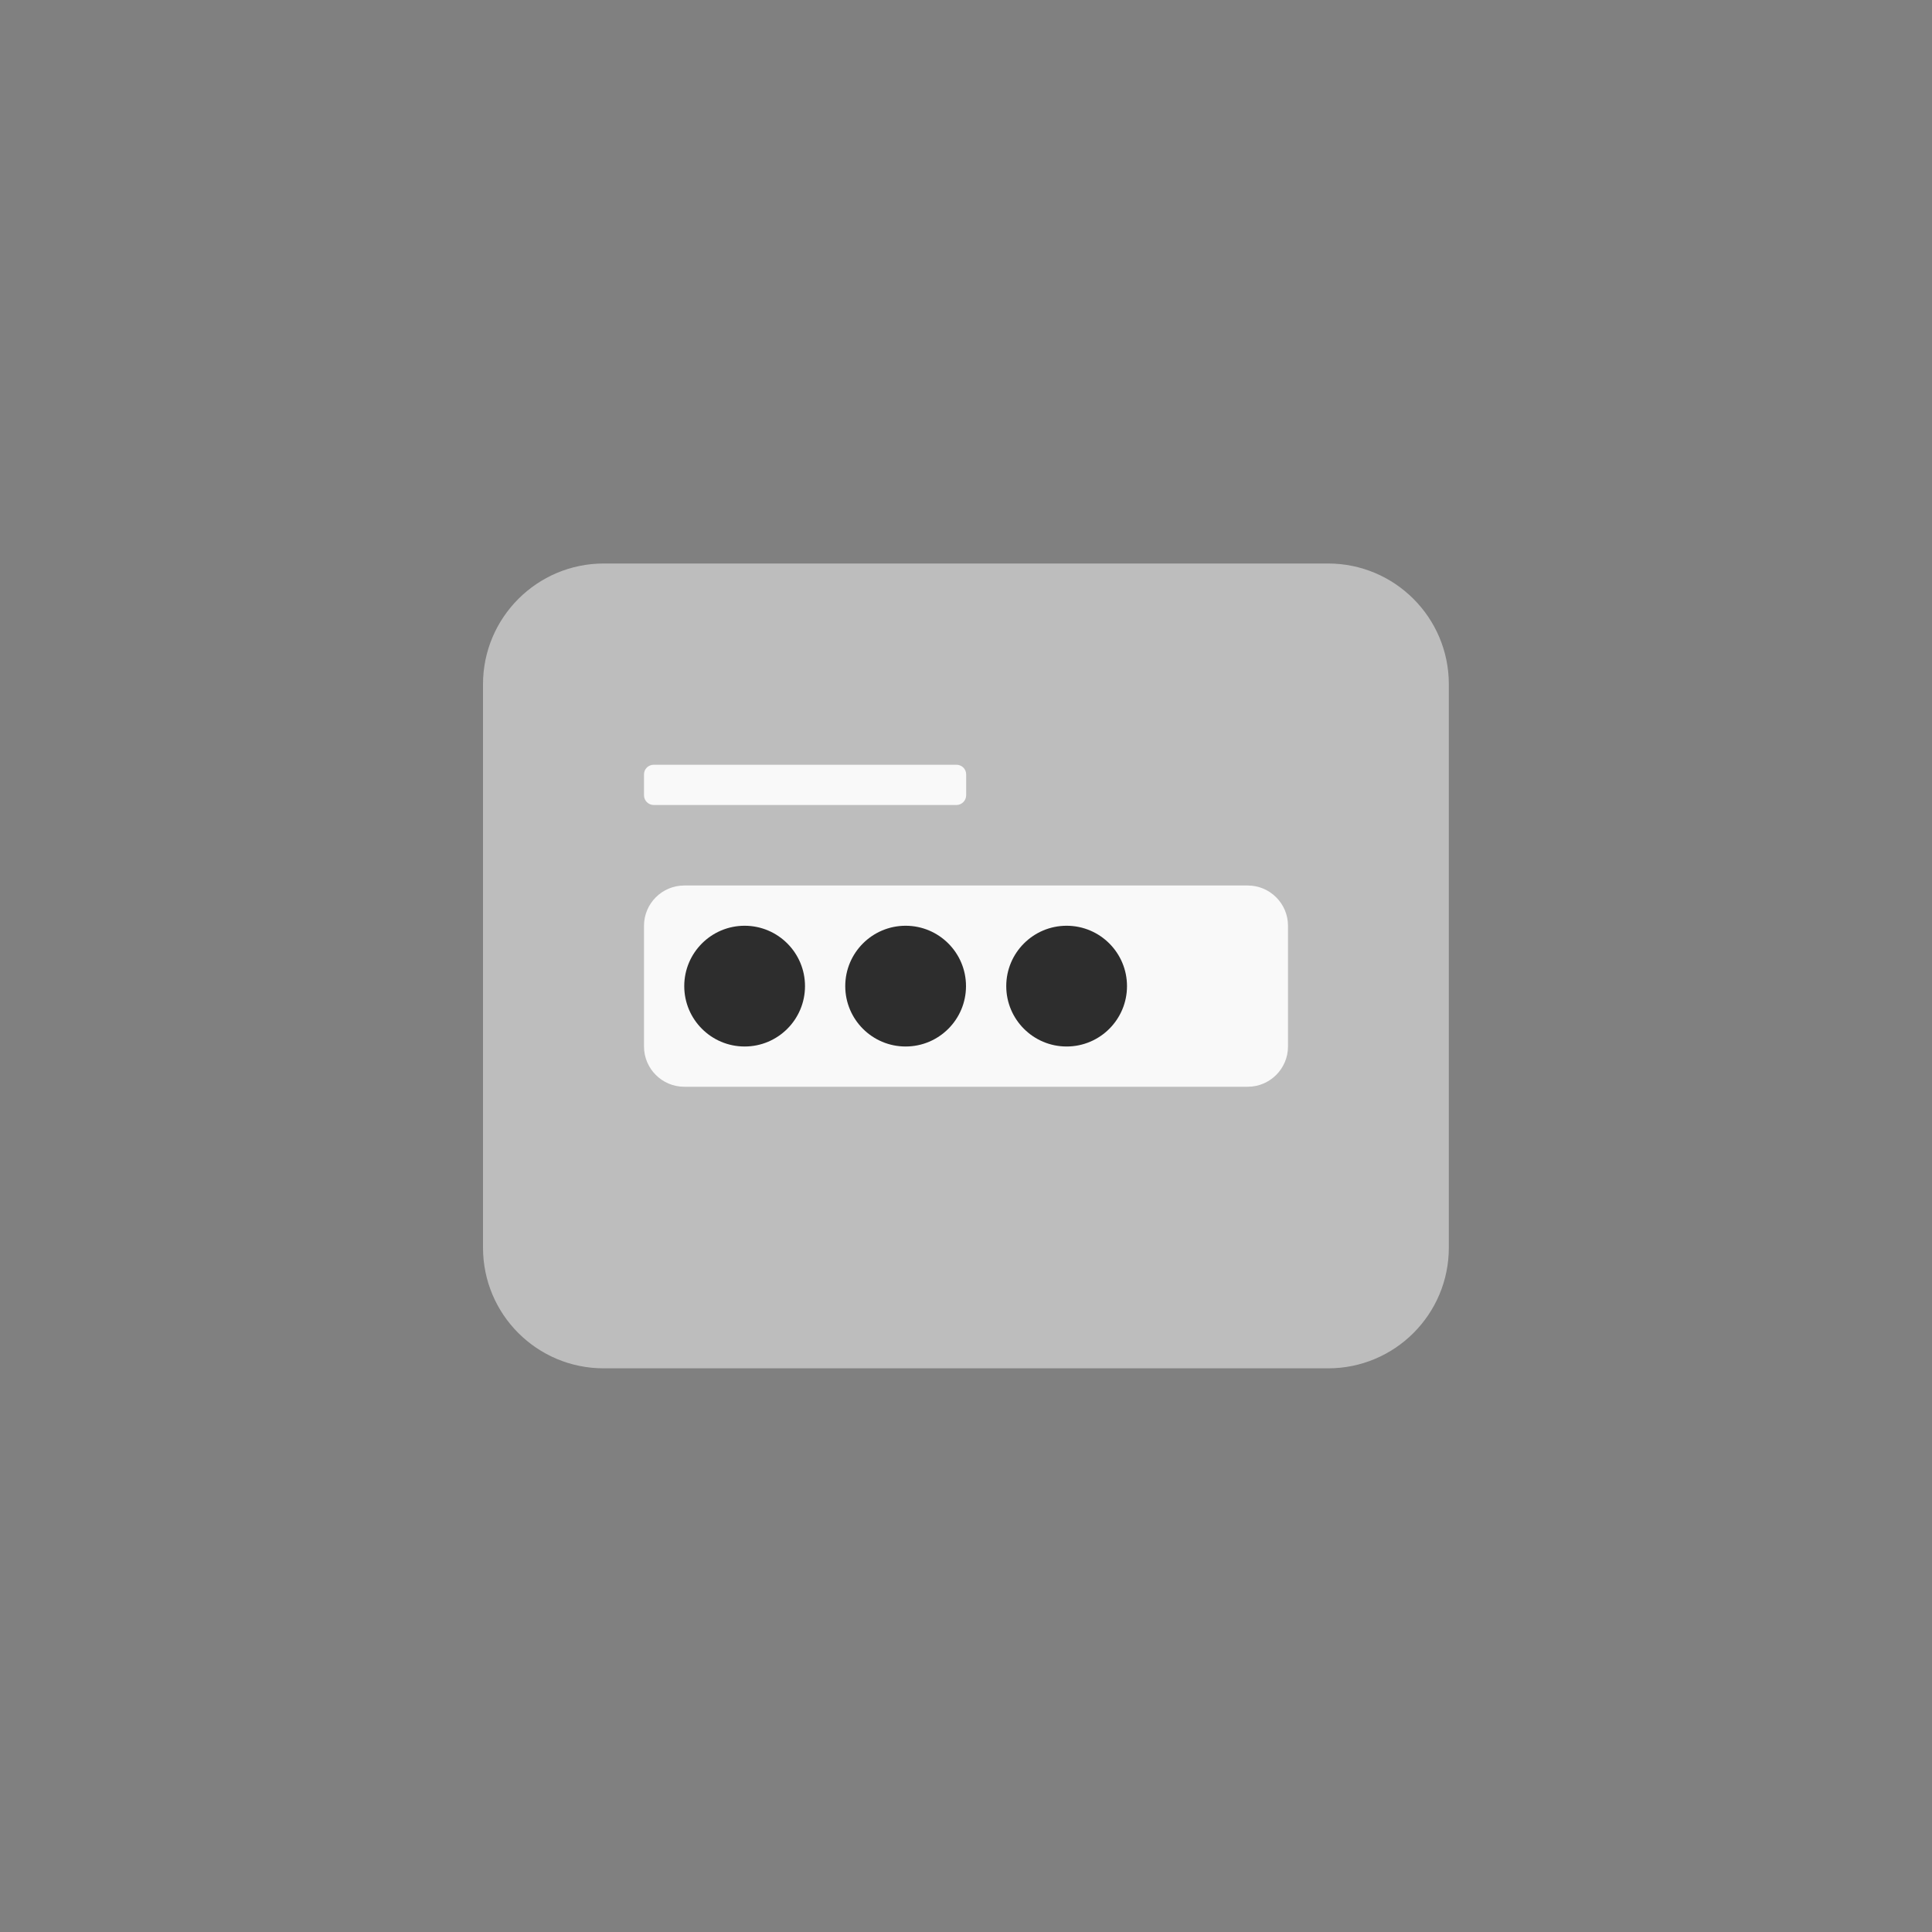 <!-- color: #3298ef -->
<svg xmlns="http://www.w3.org/2000/svg" xmlns:xlink="http://www.w3.org/1999/xlink" width="48px" height="48px" viewBox="0 0 48 48" version="1.1">
<rect x="0" y="0" width="48" height="48" fill="#808080" stroke="none"/>
<g id="surface1">
<path style=" stroke:none;fill-rule:nonzero;fill:rgb(97.647%,97.647%,97.647%);fill-opacity:0.502;" d="M 15 14 L 32.996 14 C 34.652 14 35.996 15.344 35.996 17 L 35.996 30.996 C 35.996 32.656 34.652 33.996 32.996 33.996 L 15 33.996 C 13.34 33.996 12 32.656 12 30.996 L 12 17 C 12 15.344 13.344 14 15 14 M 15 14 "/>
<path style=" stroke:none;fill-rule:nonzero;fill:rgb(97.647%,97.647%,97.647%);fill-opacity:1;" d="M 17 22 L 31 22 C 31.551 22 32 22.449 32 23 L 32 26 C 32 26.551 31.551 27 31 27 L 17 27 C 16.449 27 16 26.551 16 26 L 16 23 C 16 22.449 16.449 22 17 22 M 17 22 "/>
<path style=" stroke:none;fill-rule:nonzero;fill:rgb(17.647%,17.647%,17.647%);fill-opacity:1;" d="M 20 24.5 C 20 25.328 19.328 26 18.5 26 C 17.672 26 17 25.328 17 24.5 C 17 23.672 17.672 23 18.5 23 C 19.328 23 20 23.672 20 24.5 M 20 24.5 "/>
<path style=" stroke:none;fill-rule:nonzero;fill:rgb(17.647%,17.647%,17.647%);fill-opacity:1;" d="M 24 24.5 C 24 25.328 23.328 26 22.5 26 C 21.672 26 21 25.328 21 24.5 C 21 23.672 21.672 23 22.5 23 C 23.328 23 24 23.672 24 24.5 M 24 24.5 "/>
<path style=" stroke:none;fill-rule:nonzero;fill:rgb(17.647%,17.647%,17.647%);fill-opacity:1;" d="M 28 24.5 C 28 25.328 27.328 26 26.5 26 C 25.672 26 25 25.328 25 24.5 C 25 23.672 25.672 23 26.5 23 C 27.328 23 28 23.672 28 24.5 M 28 24.5 "/>
<path style=" stroke:none;fill-rule:nonzero;fill:rgb(97.647%,97.647%,97.647%);fill-opacity:1;" d="M 16.242 19 L 23.762 19 C 23.895 19 24.004 19.105 24.004 19.238 L 24.004 19.758 C 24.004 19.891 23.895 20 23.762 20 L 16.242 20 C 16.109 20 16 19.891 16 19.758 L 16 19.238 C 16 19.105 16.109 19 16.242 19 M 16.242 19 "/>
</g>
</svg>
